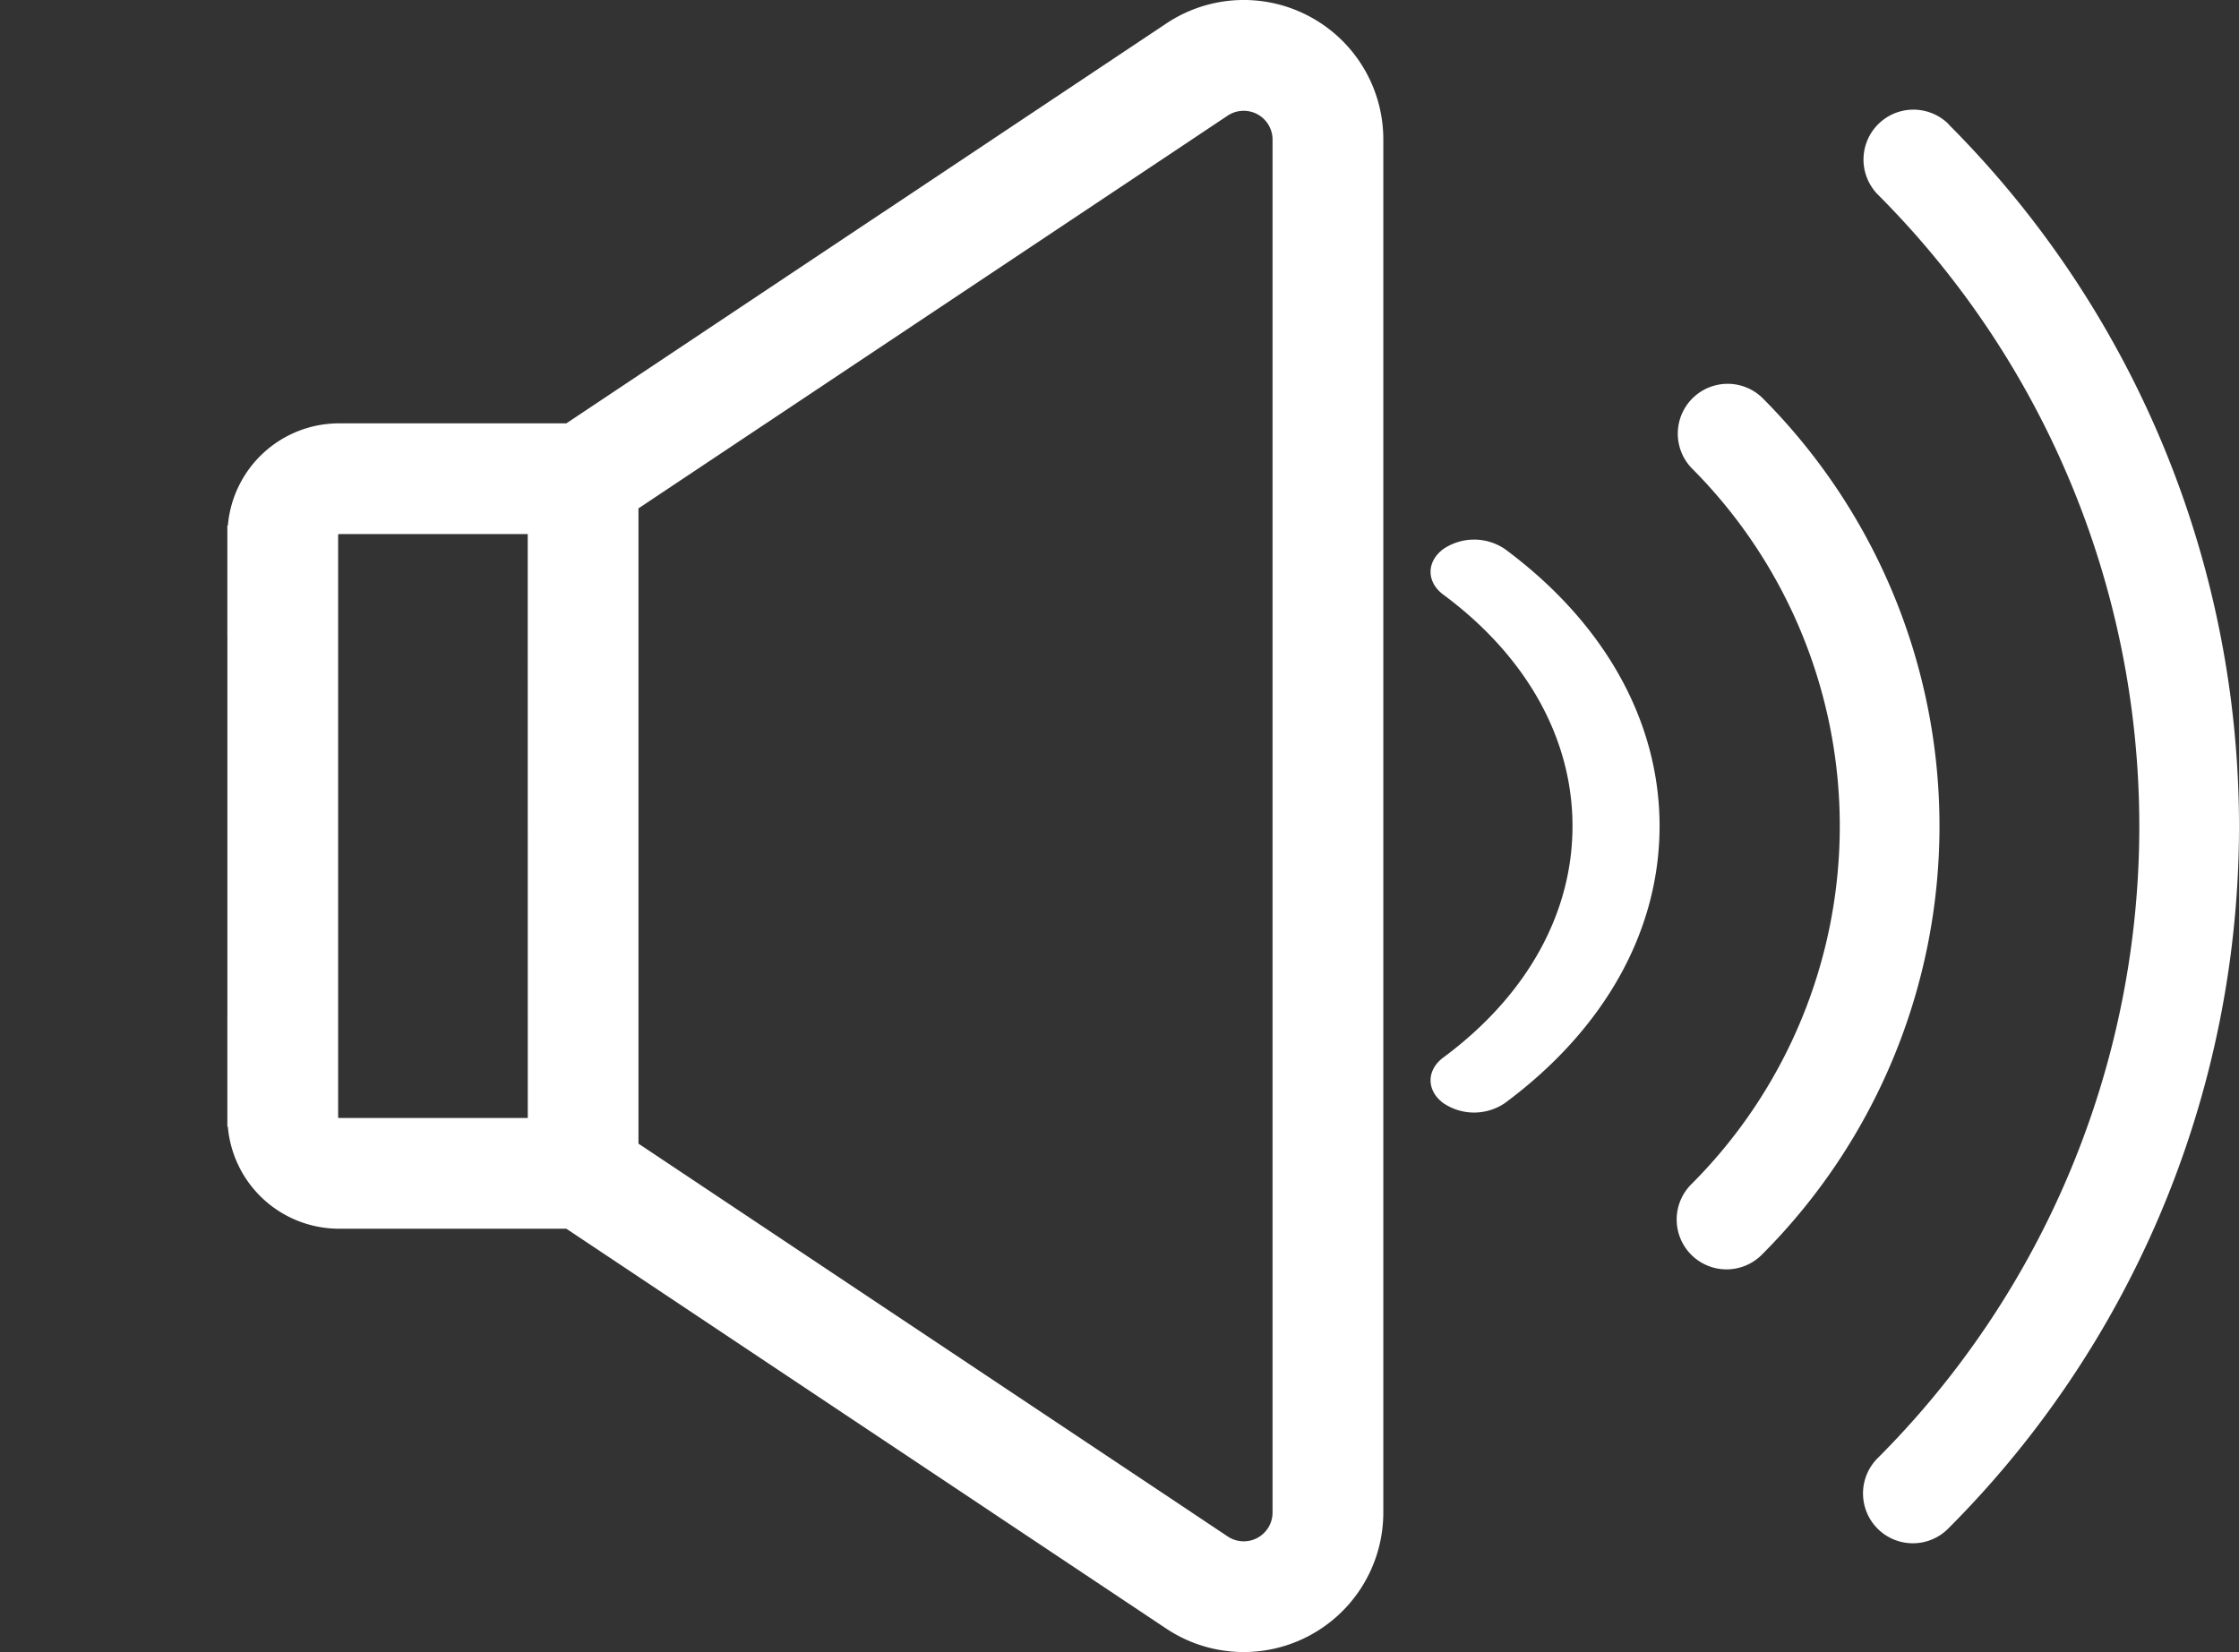 <svg xmlns="http://www.w3.org/2000/svg" xmlns:xlink="http://www.w3.org/1999/xlink" viewBox="0 0 512 377.88"><rect x="0" y="0" width="512" height="377.88" fill="#333333" stroke="none"/><defs><style>.cls-1{fill:none;}.cls-2{fill:#fff;}.cls-3{clip-path:url(#clip-path);}</style><clipPath id="clip-path" transform="translate(0 -112.42)"><rect class="cls-1" x="51.99" width="472.45" height="615.9"/></clipPath></defs><title>アセット 2</title><g id="レイヤー_2" data-name="レイヤー 2"><g id="背景"><path class="cls-2" d="M445.61,140.83A11.4,11.4,0,1,0,429.49,157a204.48,204.48,0,0,1,0,288.82,11.4,11.4,0,1,0,16.12,16.12,227.27,227.27,0,0,0,0-321.06Z" transform="translate(0 -112.42)"/><path class="cls-2" d="M403,203.42a11.4,11.4,0,0,0-16.12,16.12,115.85,115.85,0,0,1,0,163.63A11.4,11.4,0,1,0,403,399.29a138.64,138.64,0,0,0,0-195.87Z" transform="translate(0 -112.42)"/><path class="cls-2" d="M344.13,238a12.55,12.55,0,0,0-14.08,0c-3.89,2.88-3.89,7.55,0,10.43,19.05,14.12,29.54,32.92,29.54,52.94s-10.49,38.82-29.54,52.93c-3.89,2.88-3.89,7.55,0,10.43a12.54,12.54,0,0,0,14.07,0c22.82-16.9,35.38-39.4,35.38-63.36S366.94,254.89,344.13,238Z" transform="translate(0 -112.42)"/><g class="cls-3"><path class="cls-2" d="M299.48,116.2a31.87,31.87,0,0,0-32.77,1.59l-137.2,91.46h-52a25.53,25.53,0,0,0-25.4,23.36H44.76A44.81,44.81,0,0,0,0,277.37v48A44.81,44.81,0,0,0,44.76,370.1H52.1a25.53,25.53,0,0,0,25.4,23.36h52L266.7,484.93a31.93,31.93,0,0,0,49.63-26.56v-314A31.87,31.87,0,0,0,299.48,116.2ZM52,344.77H44.76a19.45,19.45,0,0,1-19.43-19.43v-48a19.46,19.46,0,0,1,19.43-19.43H52Zm68.69,23.36H77.5a.18.18,0,0,1-.18-.17V234.76a.18.18,0,0,1,.18-.18h43.18ZM291,458.37a6.59,6.59,0,0,1-10.25,5.48L146,374V228.7l134.75-89.84A6.6,6.6,0,0,1,291,144.35Z" transform="translate(0 -112.42)"/></g></g></g></svg>